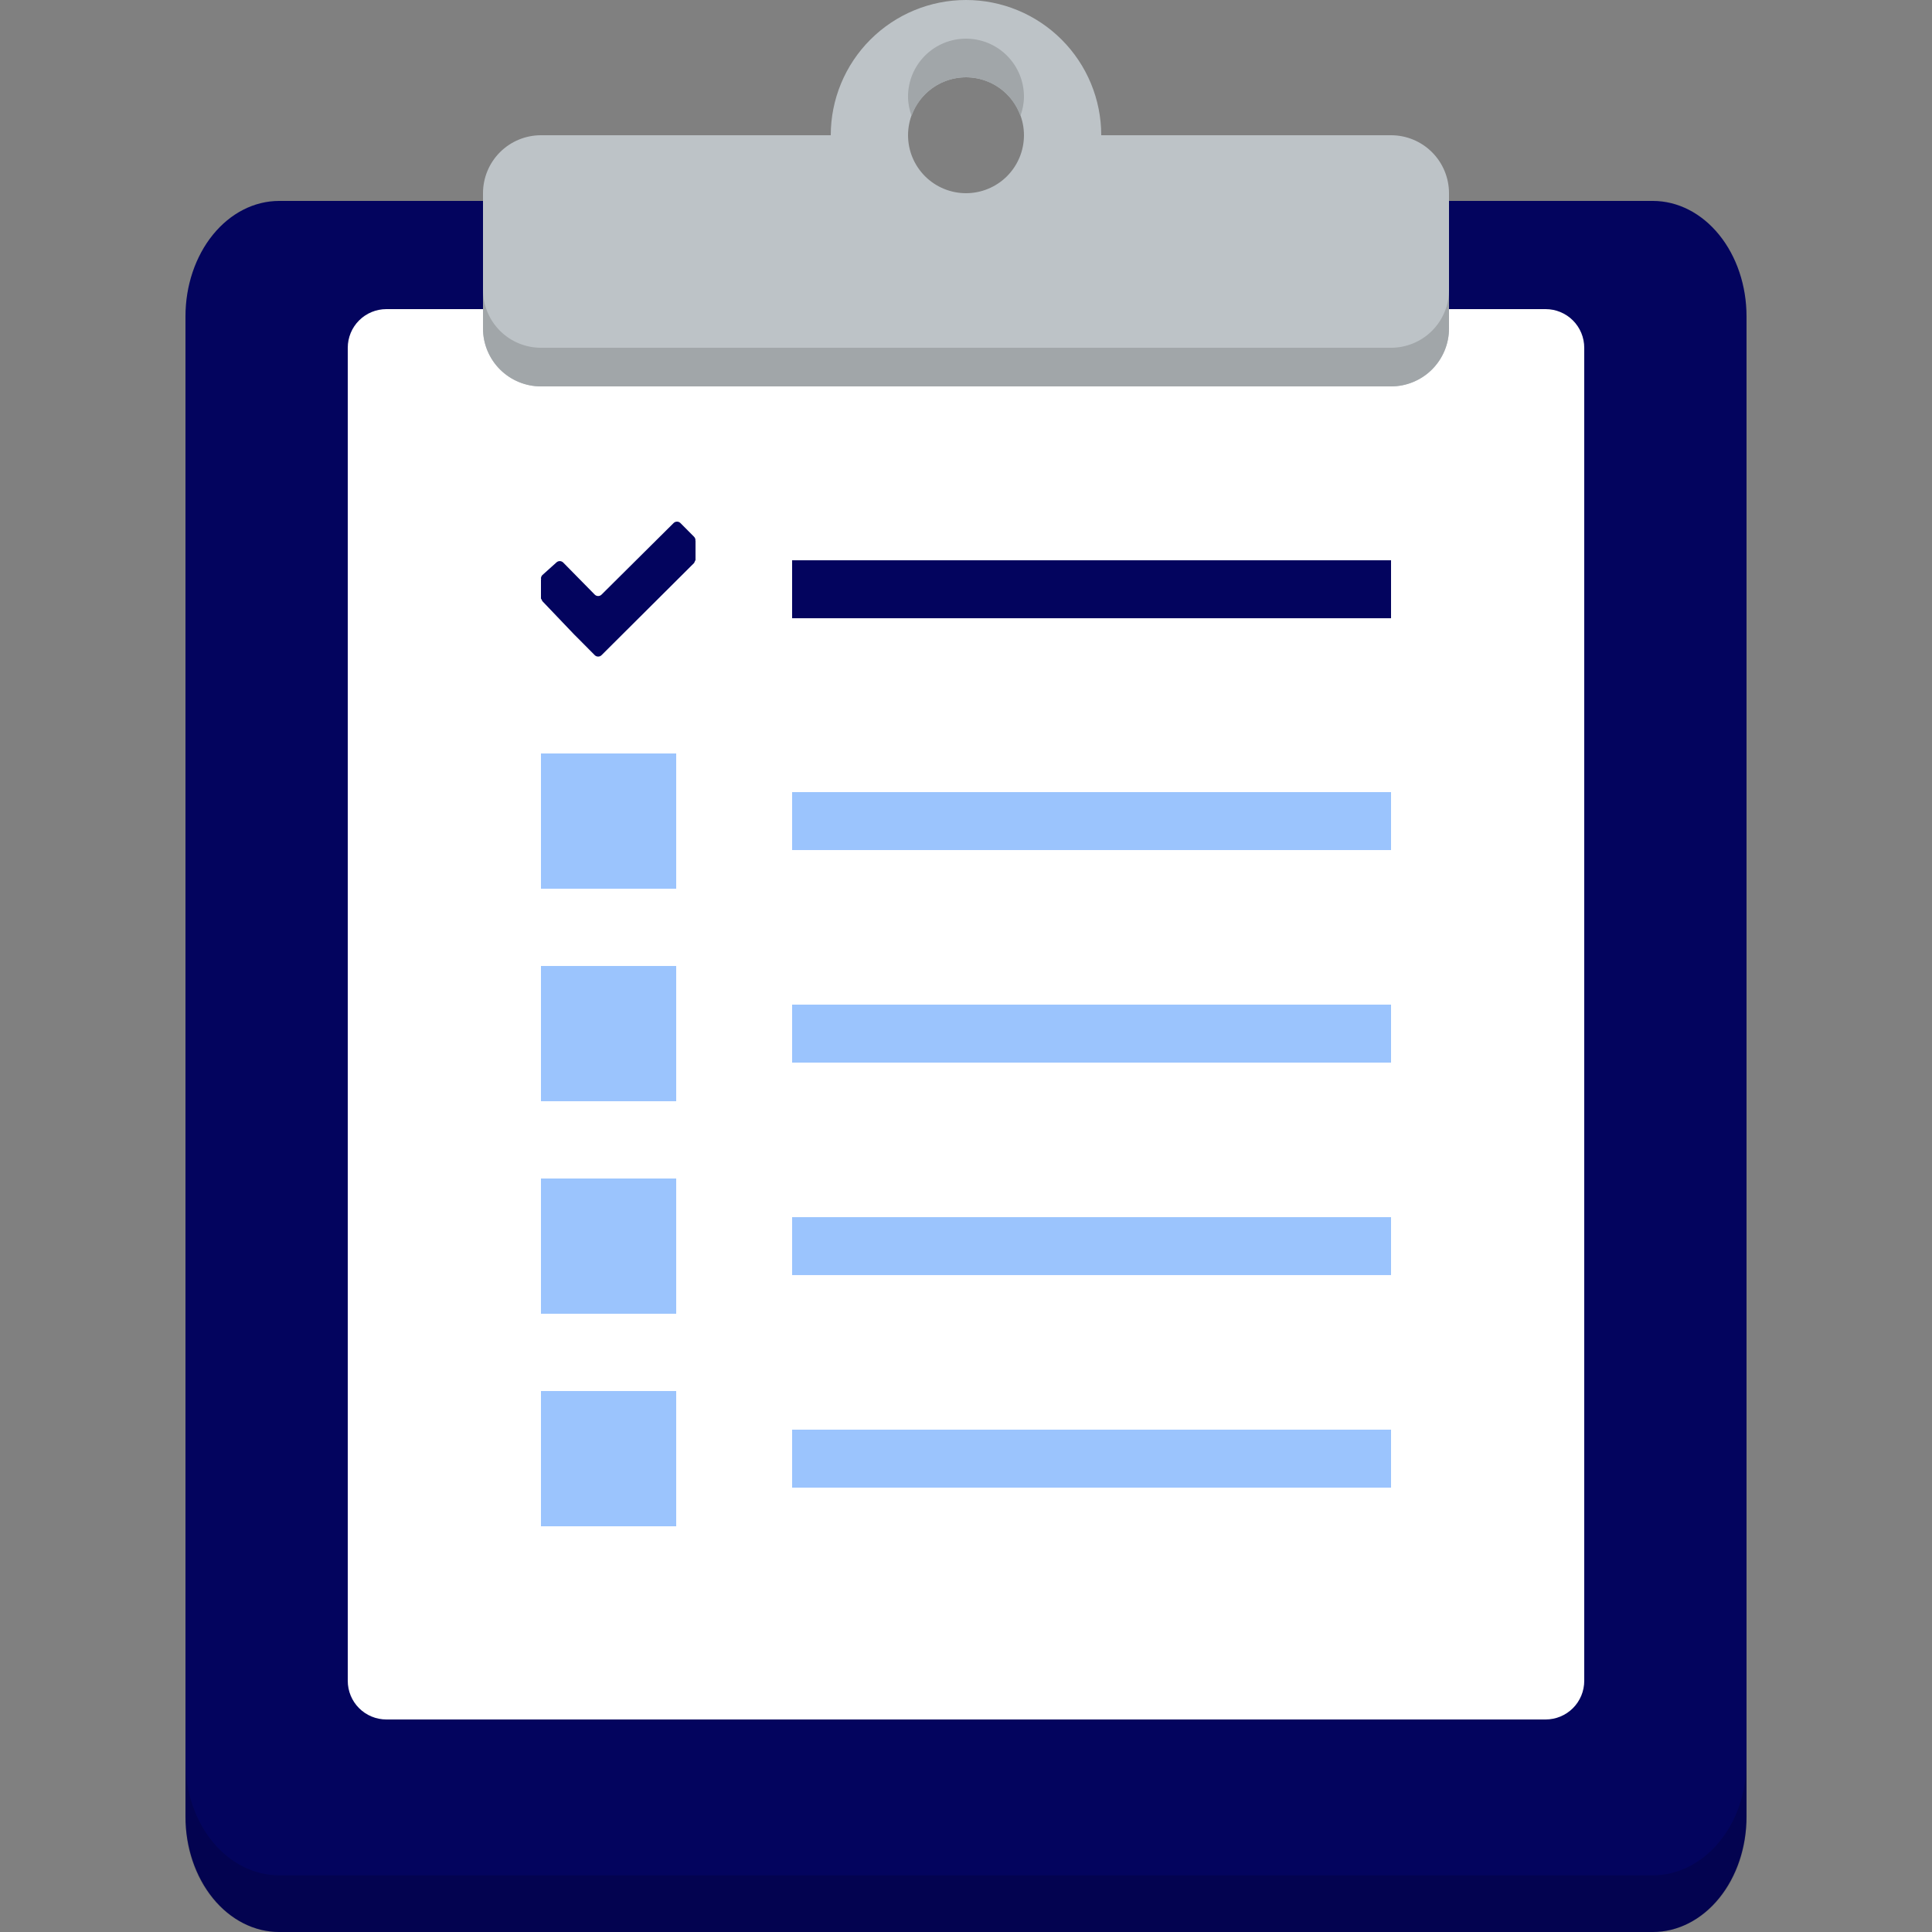 <svg width="125" height="125" viewBox="0 0 125 125" fill="none" xmlns="http://www.w3.org/2000/svg">
<rect x="0" y="0" width="125" height="125" fill="#808080" stroke="none"/>
<path d="M113 117.533C113 119.514 112.362 121.413 111.225 122.813C110.089 124.213 108.547 125 106.94 125H18.06C16.453 125 14.911 124.213 13.775 122.813C12.639 121.413 12 119.514 12 117.533V20.467C12 18.486 12.639 16.587 13.775 15.187C14.911 13.787 16.453 13 18.06 13H106.94C108.547 13 110.089 13.787 111.225 15.187C112.362 16.587 113 18.486 113 20.467V117.533Z" fill="#03045E"/>
<path fill-rule="evenodd" clip-rule="evenodd" d="M102.5 108.75C102.5 109.413 102.237 110.049 101.768 110.518C101.299 110.987 100.663 111.25 100 111.25H25C24.337 111.25 23.701 110.987 23.232 110.518C22.763 110.049 22.5 109.413 22.5 108.75V22.5C22.5 21.837 22.763 21.201 23.232 20.732C23.701 20.263 24.337 20 25 20H100C100.663 20 101.299 20.263 101.768 20.732C102.237 21.201 102.5 21.837 102.5 22.5V108.75Z" fill="white"/>
<path fill-rule="evenodd" clip-rule="evenodd" d="M90 25H35C34.005 25 33.052 24.605 32.348 23.902C31.645 23.198 31.25 22.245 31.25 21.25V12.5C31.25 11.505 31.645 10.552 32.348 9.848C33.052 9.145 34.005 8.75 35 8.75H53.75C53.75 6.429 54.672 4.204 56.313 2.563C57.954 0.922 60.179 0 62.5 0C64.821 0 67.046 0.922 68.687 2.563C70.328 4.204 71.25 6.429 71.25 8.75H90C90.995 8.75 91.948 9.145 92.652 9.848C93.355 10.552 93.75 11.505 93.75 12.5V21.25C93.75 22.245 93.355 23.198 92.652 23.902C91.948 24.605 90.995 25 90 25ZM62.5 5C62.008 5 61.52 5.097 61.065 5.285C60.61 5.474 60.197 5.75 59.848 6.098C59.5 6.447 59.224 6.86 59.035 7.315C58.847 7.77 58.75 8.258 58.75 8.75C58.75 9.242 58.847 9.73 59.035 10.185C59.224 10.64 59.5 11.053 59.848 11.402C60.197 11.75 60.61 12.026 61.065 12.214C61.52 12.403 62.008 12.5 62.5 12.5C63.495 12.5 64.448 12.105 65.152 11.402C65.855 10.698 66.25 9.745 66.25 8.75C66.25 7.755 65.855 6.802 65.152 6.098C64.448 5.395 63.495 5 62.5 5Z" fill="#BDC3C7"/>
<path fill-rule="evenodd" clip-rule="evenodd" d="M90 25H35C34.005 25 33.052 24.605 32.348 23.902C31.645 23.198 31.25 22.245 31.25 21.25V18.75C31.25 19.745 31.645 20.698 32.348 21.402C33.052 22.105 34.005 22.5 35 22.5H90C90.995 22.5 91.948 22.105 92.652 21.402C93.355 20.698 93.75 19.745 93.75 18.75V21.25C93.75 22.245 93.355 23.198 92.652 23.902C91.948 24.605 90.995 25 90 25Z" fill="#A1A6A9"/>
<path opacity="0.15" fill-rule="evenodd" clip-rule="evenodd" d="M106.94 121.333H18.06C16.453 121.333 14.911 120.561 13.775 119.185C12.639 117.81 12 115.945 12 114V117.667C12 119.612 12.639 121.477 13.775 122.852C14.911 124.227 16.453 125 18.06 125H106.94C108.547 125 110.089 124.227 111.225 122.852C112.362 121.477 113 119.612 113 117.667V114C113 115.945 112.362 117.81 111.225 119.185C110.089 120.561 108.547 121.333 106.94 121.333Z" fill="black"/>
<path fill-rule="evenodd" clip-rule="evenodd" d="M51.25 51.249V54.999H90V51.249H51.25ZM51.25 68.75H90V64.999H51.25V68.75ZM51.25 82.498H90V78.749H51.25V82.498ZM51.25 96.249H90V92.499H51.25V96.249ZM35 57.499H43.75V48.749H35V57.499ZM35 71.249H43.75V62.499H35V71.249ZM35 84.999H43.75V76.249H35V84.999ZM35 98.75H43.75V89.999H35V98.75Z" fill="#9BC4FD"/>
<path fill-rule="evenodd" clip-rule="evenodd" d="M51.25 36.25V40.001H90V36.25H51.25ZM44.909 34.732L44.024 33.841C43.995 33.812 43.96 33.789 43.922 33.773C43.884 33.758 43.844 33.749 43.803 33.749C43.761 33.749 43.721 33.758 43.683 33.773C43.645 33.789 43.61 33.812 43.581 33.841L38.921 38.47C38.892 38.499 38.858 38.523 38.82 38.539C38.782 38.555 38.741 38.563 38.7 38.563C38.659 38.563 38.618 38.555 38.58 38.539C38.542 38.523 38.508 38.499 38.479 38.47L36.438 36.395C36.408 36.366 36.374 36.343 36.336 36.327C36.298 36.311 36.257 36.303 36.216 36.303C36.175 36.303 36.134 36.311 36.096 36.327C36.059 36.343 36.024 36.366 35.995 36.395L35.093 37.205C35.063 37.233 35.04 37.268 35.025 37.305C35.009 37.343 35 37.383 35 37.424L35.014 37.491H35V38.739H35.014L35.093 38.897L37.151 41.054L37.594 41.497L38.479 42.389C38.508 42.418 38.542 42.441 38.58 42.457C38.618 42.472 38.659 42.48 38.7 42.48C38.741 42.48 38.782 42.472 38.82 42.457C38.858 42.441 38.892 42.418 38.921 42.389L44.909 36.425L44.992 36.245H45V34.997H44.992C45 34.95 44.996 34.901 44.982 34.855C44.967 34.809 44.942 34.767 44.909 34.732Z" fill="#03045E"/>
<path fill-rule="evenodd" clip-rule="evenodd" d="M62.5 5C63.273 5.001 64.027 5.243 64.657 5.69C65.288 6.138 65.764 6.77 66.02 7.5C66.16 7.109 66.25 6.692 66.25 6.251C66.25 5.257 65.855 4.303 65.151 3.599C64.448 2.896 63.494 2.501 62.499 2.501C61.505 2.501 60.551 2.896 59.847 3.599C59.144 4.303 58.749 5.257 58.749 6.251C58.749 6.692 58.839 7.109 58.979 7.501C59.235 6.771 59.711 6.139 60.342 5.691C60.972 5.243 61.726 5.001 62.5 5Z" fill="#A1A6A9"/>
</svg>
